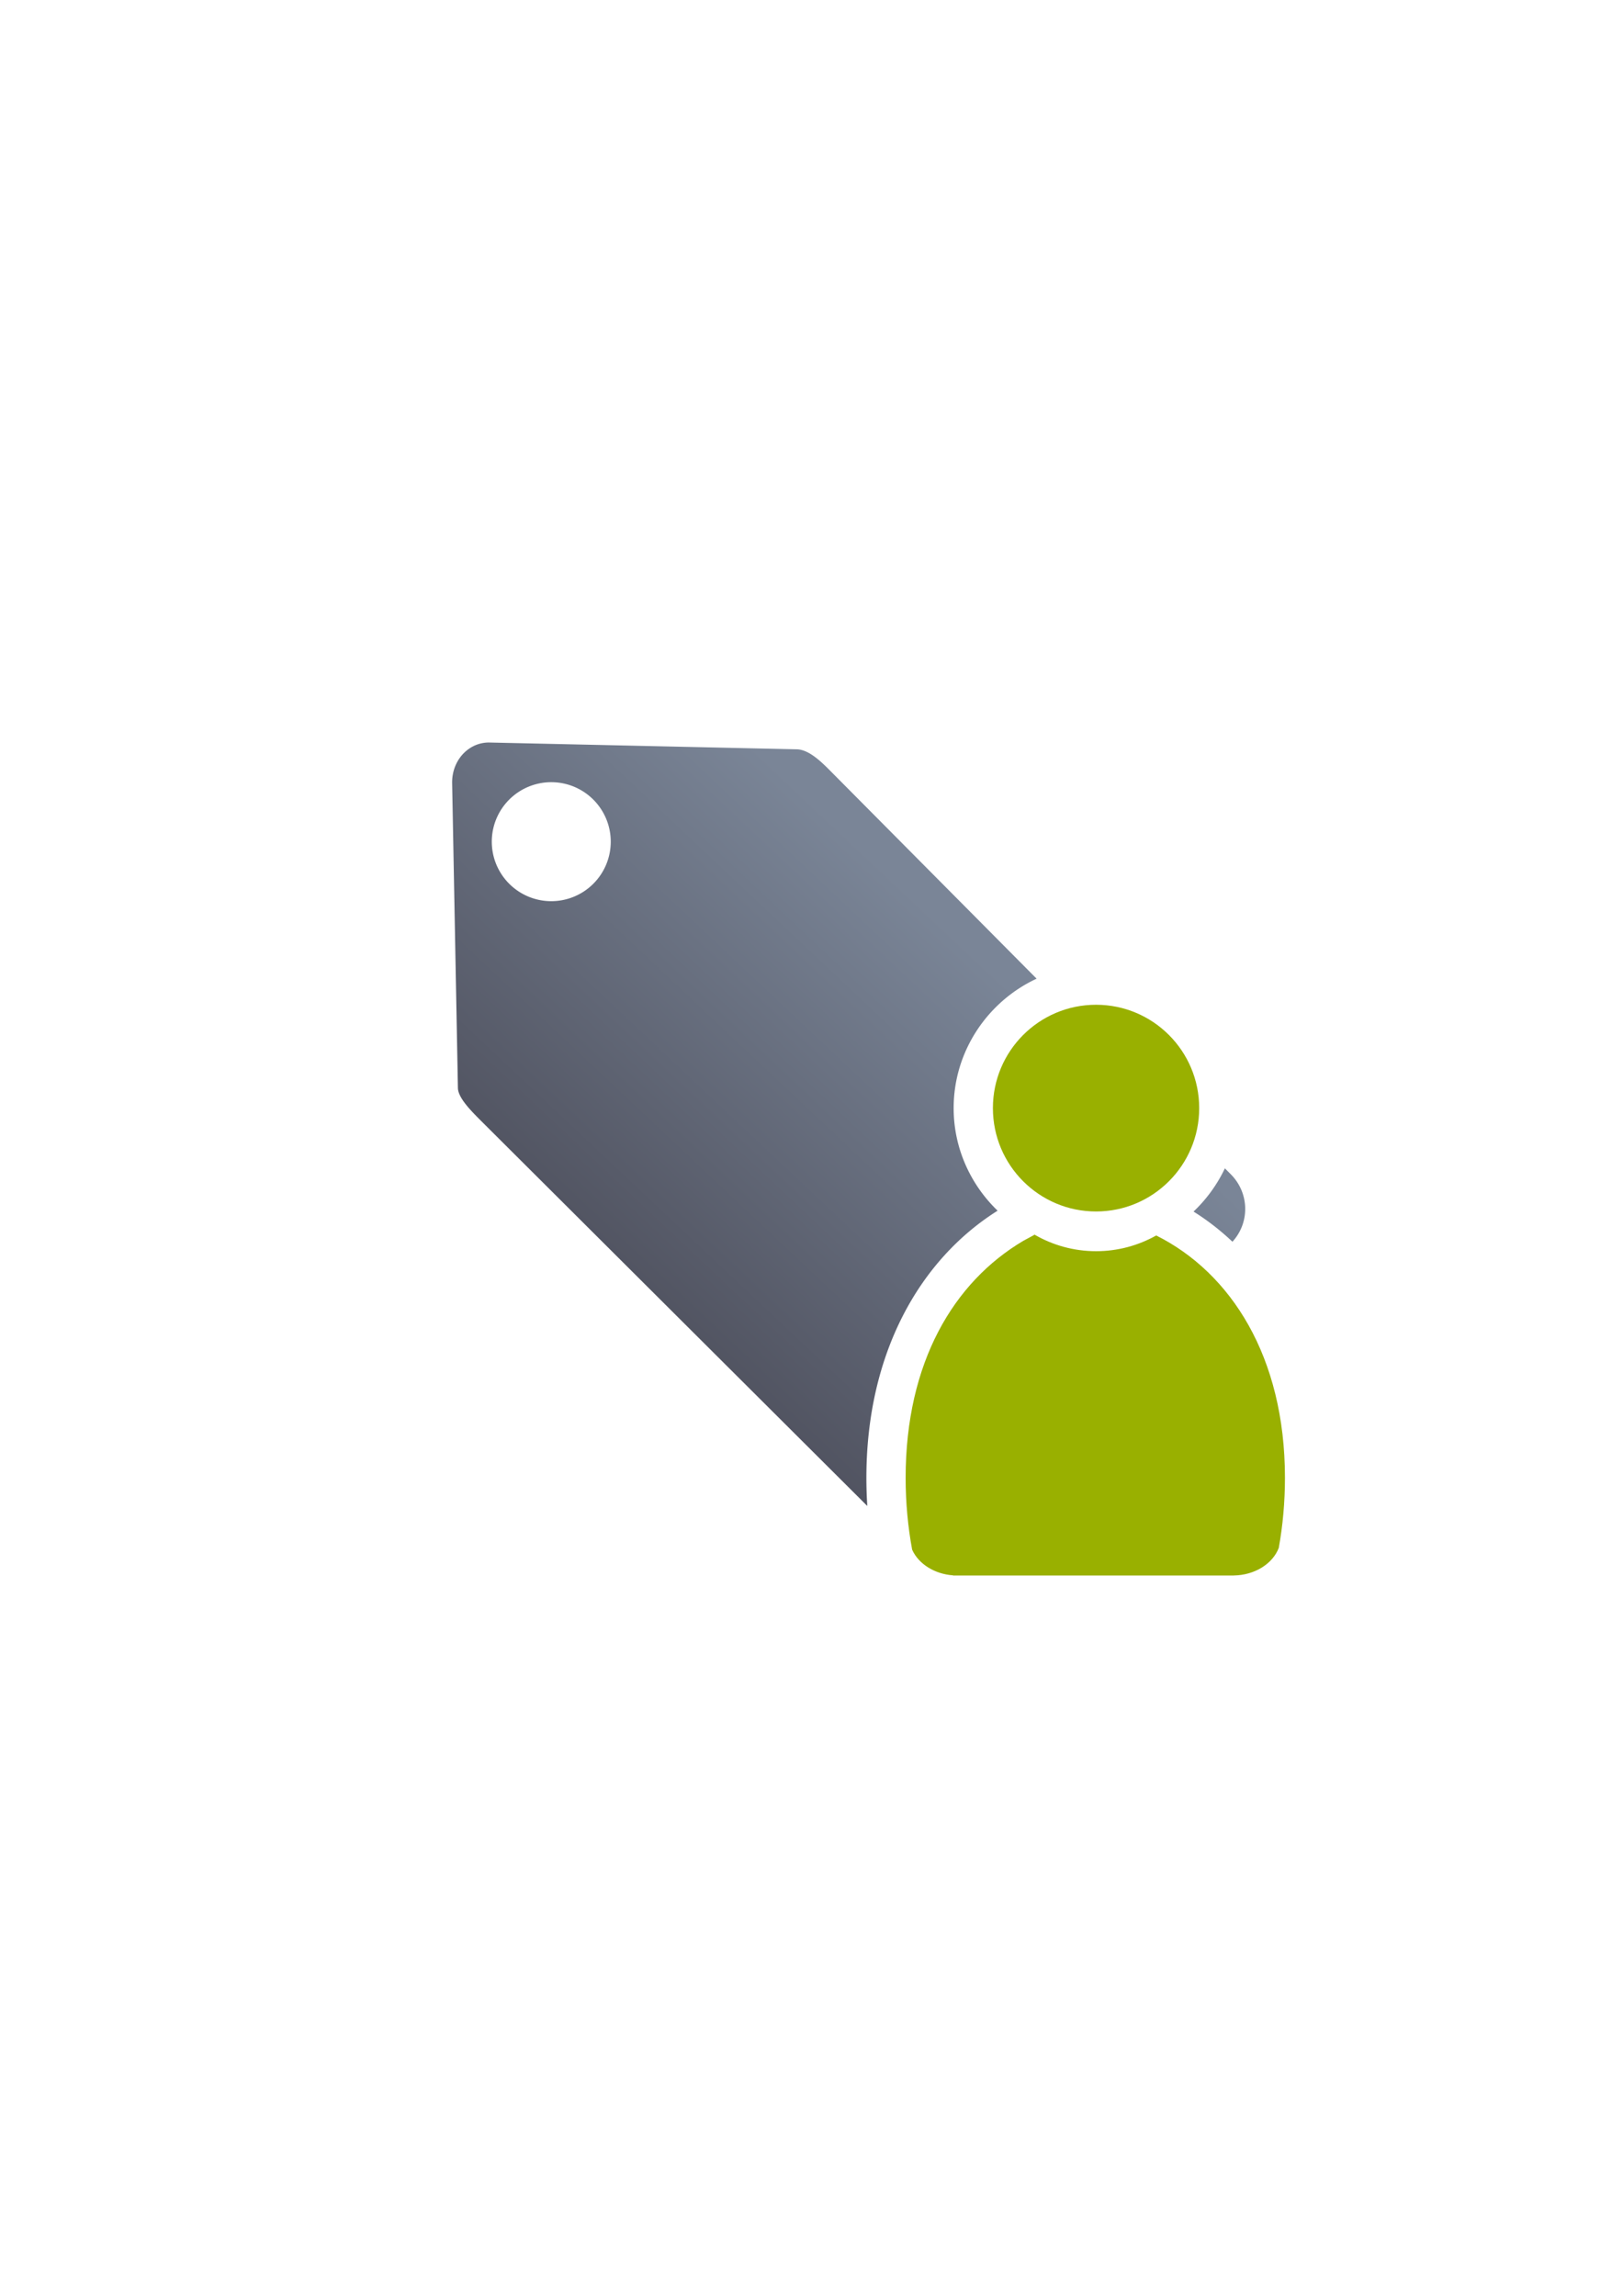 <?xml version="1.0" encoding="UTF-8" standalone="no"?>
<!-- Created with Inkscape (http://www.inkscape.org/) -->

<svg
   xmlns:dc="http://purl.org/dc/elements/1.1/"
   xmlns:cc="http://creativecommons.org/ns#"
   xmlns:rdf="http://www.w3.org/1999/02/22-rdf-syntax-ns#"
   xmlns:svg="http://www.w3.org/2000/svg"
   xmlns="http://www.w3.org/2000/svg"
   xmlns:xlink="http://www.w3.org/1999/xlink"
   xmlns:sodipodi="http://sodipodi.sourceforge.net/DTD/sodipodi-0.dtd"
   xmlns:inkscape="http://www.inkscape.org/namespaces/inkscape"
   width="210mm"
   height="297mm"
   viewBox="0 0 744.094 1052.362"
   id="svg2"
   version="1.1"
   inkscape:version="0.91 r13725"
   inkscape:export-xdpi="7.1999736"
   inkscape:export-ydpi="7.1999736"
   sodipodi:docname="attribute-other.svg"
   inkscape:export-filename="C:\Users\johannes\Documents\Arbeit\RRZE\github3\bicons\32x32\emblems\attribute-other.png">
  <defs
     id="defs4">
    <linearGradient
       inkscape:collect="always"
       xlink:href="#linearGradient4321"
       id="linearGradient4362"
       gradientUnits="userSpaceOnUse"
       gradientTransform="matrix(0.95,0,0,0.947,-99.611,-47.049)"
       x1="300"
       y1="632.362"
       x2="470"
       y2="452.362" />
    <linearGradient
       id="linearGradient4321"
       inkscape:collect="always">
      <stop
         id="stop4323"
         offset="0"
         style="stop-color:#4e505d;stop-opacity:1;" />
      <stop
         id="stop4325"
         offset="1"
         style="stop-color:#7a8597;stop-opacity:1" />
    </linearGradient>
  </defs>
  <sodipodi:namedview
     id="base"
     pagecolor="#ffffff"
     bordercolor="#666666"
     borderopacity="1.0"
     inkscape:pageopacity="0.0"
     inkscape:pageshadow="2"
     inkscape:zoom="0.72645548"
     inkscape:cx="268.41777"
     inkscape:cy="387.39864"
     inkscape:document-units="px"
     inkscape:current-layer="layer1"
     showgrid="false"
     showguides="true"
     inkscape:guide-bbox="true"
     inkscape:window-width="1366"
     inkscape:window-height="721"
     inkscape:window-x="-4"
     inkscape:window-y="-4"
     inkscape:window-maximized="1"
     inkscape:snap-bbox="true"
     inkscape:bbox-paths="true"
     inkscape:bbox-nodes="true"
     inkscape:snap-nodes="false">
    <sodipodi:guide
       position="315.536,730.179"
       orientation="0,1"
       id="guide3338" />
    <sodipodi:guide
       position="351.25,330.179"
       orientation="0,1"
       id="guide3340" />
    <sodipodi:guide
       position="189.107,408.839"
       orientation="1,0"
       id="guide3344" />
    <inkscape:grid
       type="xygrid"
       id="grid3440" />
    <sodipodi:guide
       position="0,0"
       orientation="0,1"
       id="guide3405" />
    <sodipodi:guide
       position="0,0"
       orientation="0,1"
       id="guide3409" />
    <sodipodi:guide
       position="589.045,378.302"
       orientation="1,0"
       id="guide3411" />
  </sodipodi:namedview>
  <g
     inkscape:label="Ebene 1"
     inkscape:groupmode="layer"
     id="layer1">
    <g
       id="g4182"
       transform="translate(119.305,74.125)">
      <rect
         inkscape:export-ydpi="4.9499998"
         inkscape:export-xdpi="4.9499998"
         y="248.058"
         x="69.802"
         height="400"
         width="400"
         id="rect3336-38"
         style="fill:none;fill-rule:evenodd;stroke:none;stroke-width:1px;stroke-linecap:butt;stroke-linejoin:miter;stroke-opacity:1" />
      <path
         id="rect4173-1"
         d="m 105.179,266.242 c -4.416,-0.097 -8.296,1.593 -11.248,4.283 -3.795,3.459 -6.053,8.672 -5.945,14.348 l 2.648,139.717 c 0.072,4.561 6.141,10.583 10.393,14.85 l 177.293,176.744 c -0.27,-4.25 -0.416,-8.548 -0.416,-12.893 0,-56.689 24.129,-99.79 60.16,-122.455 -12.38,-11.927 -20.154,-28.615 -20.154,-47.016 8e-5,-26.163 15.658,-48.922 38.041,-59.336 l -95.342,-96.027 c -3.969,-3.957 -9.262,-8.897 -14.428,-9.111 L 105.179,266.242 Z m 28.254,18.176 a 27.27,27.27 0 0 1 27.27,27.271 27.27,27.27 0 0 1 -27.27,27.27 27.27,27.27 0 0 1 -27.271,-27.27 27.27,27.27 0 0 1 27.271,-27.271 z m 249.766,120.023 c -16.37,3e-5 -29.289,12.921 -29.289,29.379 3e-5,16.458 12.919,29.379 29.289,29.379 16.37,-2e-5 29.289,-12.921 29.289,-29.379 -10e-6,-0.845 -0.043,-1.679 -0.109,-2.504 l -26.566,-26.758 c -0.861,-0.074 -1.731,-0.117 -2.613,-0.117 z m 59.066,56.977 c -3.534,7.471 -8.428,14.193 -14.375,19.82 6.339,3.957 12.303,8.592 17.842,13.828 8.055,-8.805 7.771,-22.33 -0.73,-30.893 l -2.736,-2.756 z m -86.205,50.748 0,0.002 c -24.542,15.927 -42.156,44.952 -42.156,91.125 0,7.406 0.575,14.58 1.523,21.541 0.603,-0.489 1.188,-1.012 1.75,-1.572 L 420.275,520.482 c -3.359,-3.02 -6.903,-5.7 -10.592,-8.043 -8.248,3.149 -17.171,4.965 -26.467,4.965 -9.558,0 -18.717,-1.919 -27.156,-5.238 z"
         style="opacity:1;fill:url(#linearGradient4362);fill-opacity:1;stroke:none;stroke-width:23;stroke-linecap:butt;stroke-linejoin:round;stroke-miterlimit:4;stroke-dasharray:none;stroke-opacity:1"
         inkscape:connector-curvature="0" />
      <path
         sodipodi:nodetypes="ssssscccsccccccscscc"
         inkscape:connector-curvature="0"
         id="path2176"
         d="m 383.199,386.44 c -26.117,4e-5 -47.288,21.212 -47.288,47.379 5e-5,26.167 21.172,47.379 47.288,47.379 26.117,-3e-5 47.288,-21.212 47.288,-47.379 -8e-5,-26.167 -21.172,-47.379 -47.288,-47.379 z M 354.945,491.793 c -0.087,0.077 -0.168,0.161 -0.258,0.236 l -4.873,2.64 c -31.788,18.831 -53.91,55.578 -53.91,108.62 0,11.393 1.039,22.431 2.978,32.933 2.876,6.434 10.101,11.149 18.759,11.765 l 0,0.07 128.686,0 0,-0.01 c 9.718,-0.137 17.903,-5.425 20.653,-12.674 1.84,-10.249 2.824,-21.001 2.824,-32.09 0,-55.53 -24.852,-94.031 -59.023,-111.089 -8.158,4.58 -17.564,7.208 -27.564,7.208 -10.292,0 -19.952,-2.783 -28.272,-7.614 z"
         style="fill:#99b000;fill-opacity:1;stroke:none;stroke-width:41.152;stroke-linecap:round;stroke-linejoin:round;stroke-opacity:1" />
    </g>
  </g>
</svg>
